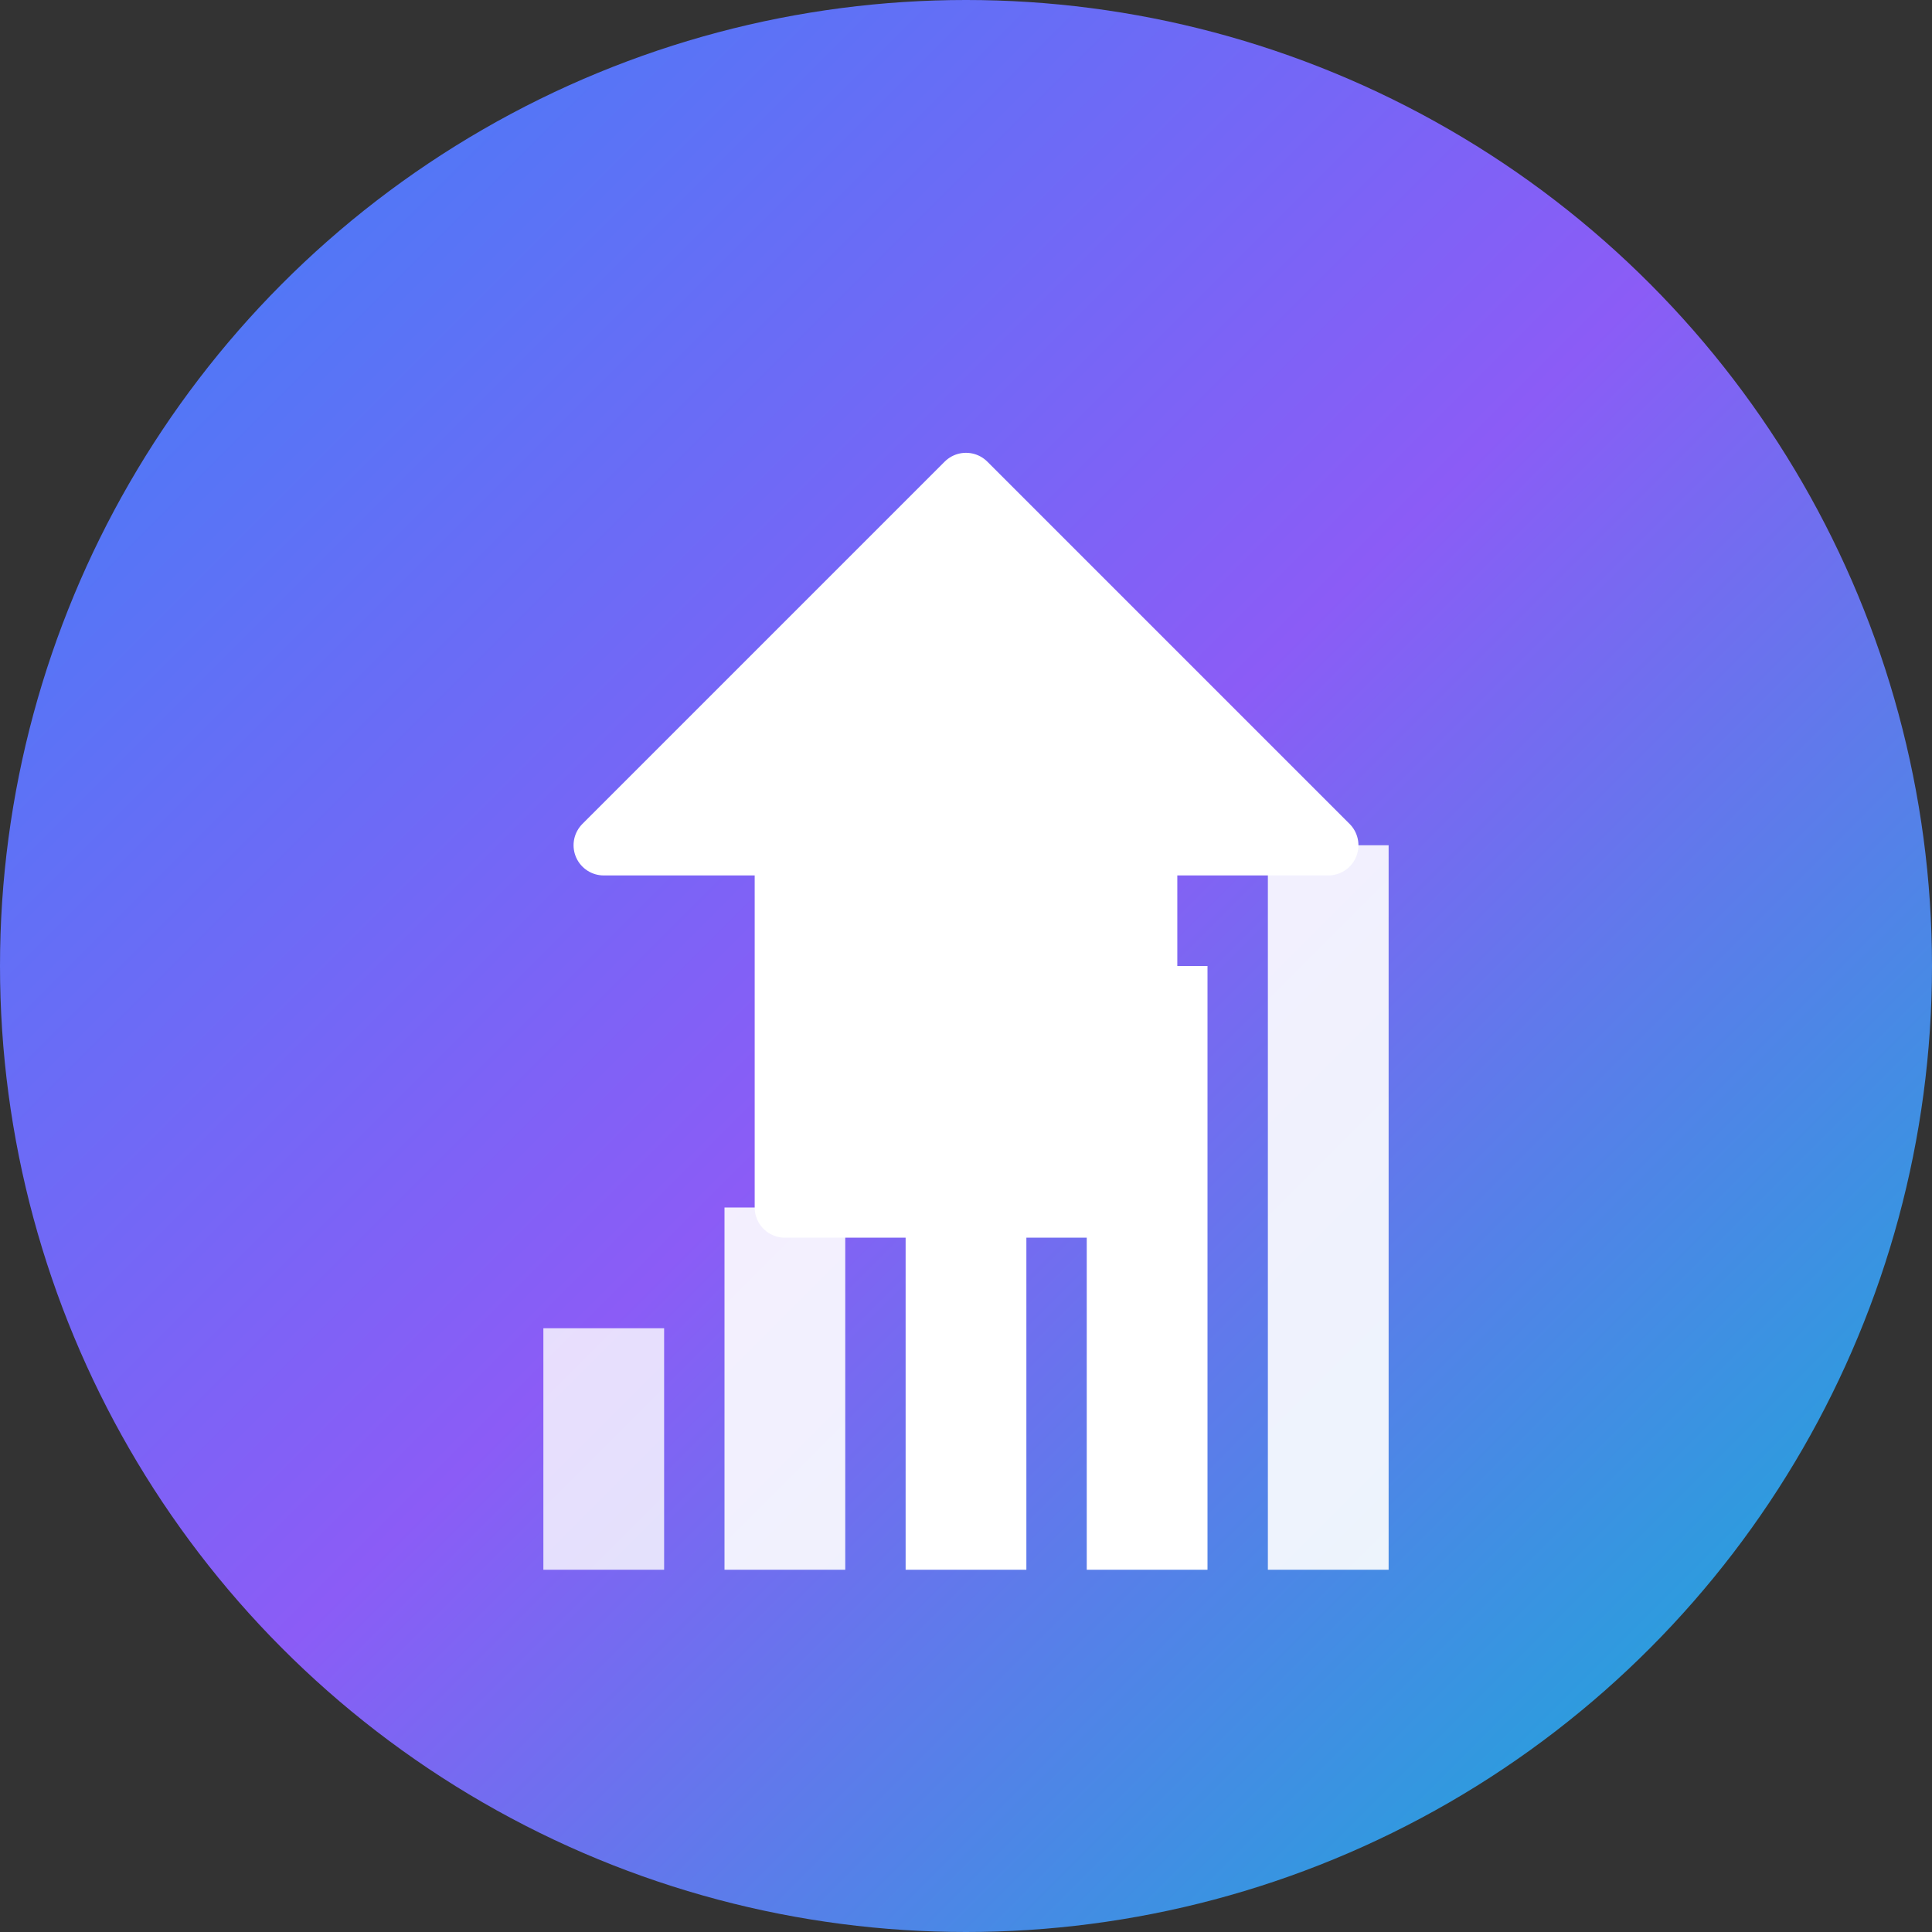 <svg width="64" height="64" viewBox="0 0 64 64" fill="none" xmlns="http://www.w3.org/2000/svg">
  <rect x="0" y="0" width="64" height="64" fill="#333333" stroke="none"/>
  <!-- Background circle with gradient -->
  <circle cx="32" cy="32" r="32" fill="url(#gradient1)"/>
  
  <!-- Arrow pointing up (representing "Level Up") -->
  <path d="M32 16L44 28H38V40H26V28H20L32 16Z" fill="white" stroke="white" stroke-width="2" stroke-linejoin="round"/>
  
  <!-- Business chart bars -->
  <rect x="18" y="44" width="4" height="8" fill="white" opacity="0.8"/>
  <rect x="24" y="40" width="4" height="12" fill="white" opacity="0.9"/>
  <rect x="30" y="36" width="4" height="16" fill="white"/>
  <rect x="36" y="32" width="4" height="20" fill="white"/>
  <rect x="42" y="28" width="4" height="24" fill="white" opacity="0.9"/>
  
  <!-- Gradient definition -->
  <defs>
    <linearGradient id="gradient1" x1="0%" y1="0%" x2="100%" y2="100%">
      <stop offset="0%" style="stop-color:#3B82F6;stop-opacity:1" />
      <stop offset="50%" style="stop-color:#8B5CF6;stop-opacity:1" />
      <stop offset="100%" style="stop-color:#06B6D4;stop-opacity:1" />
    </linearGradient>
  </defs>
</svg>